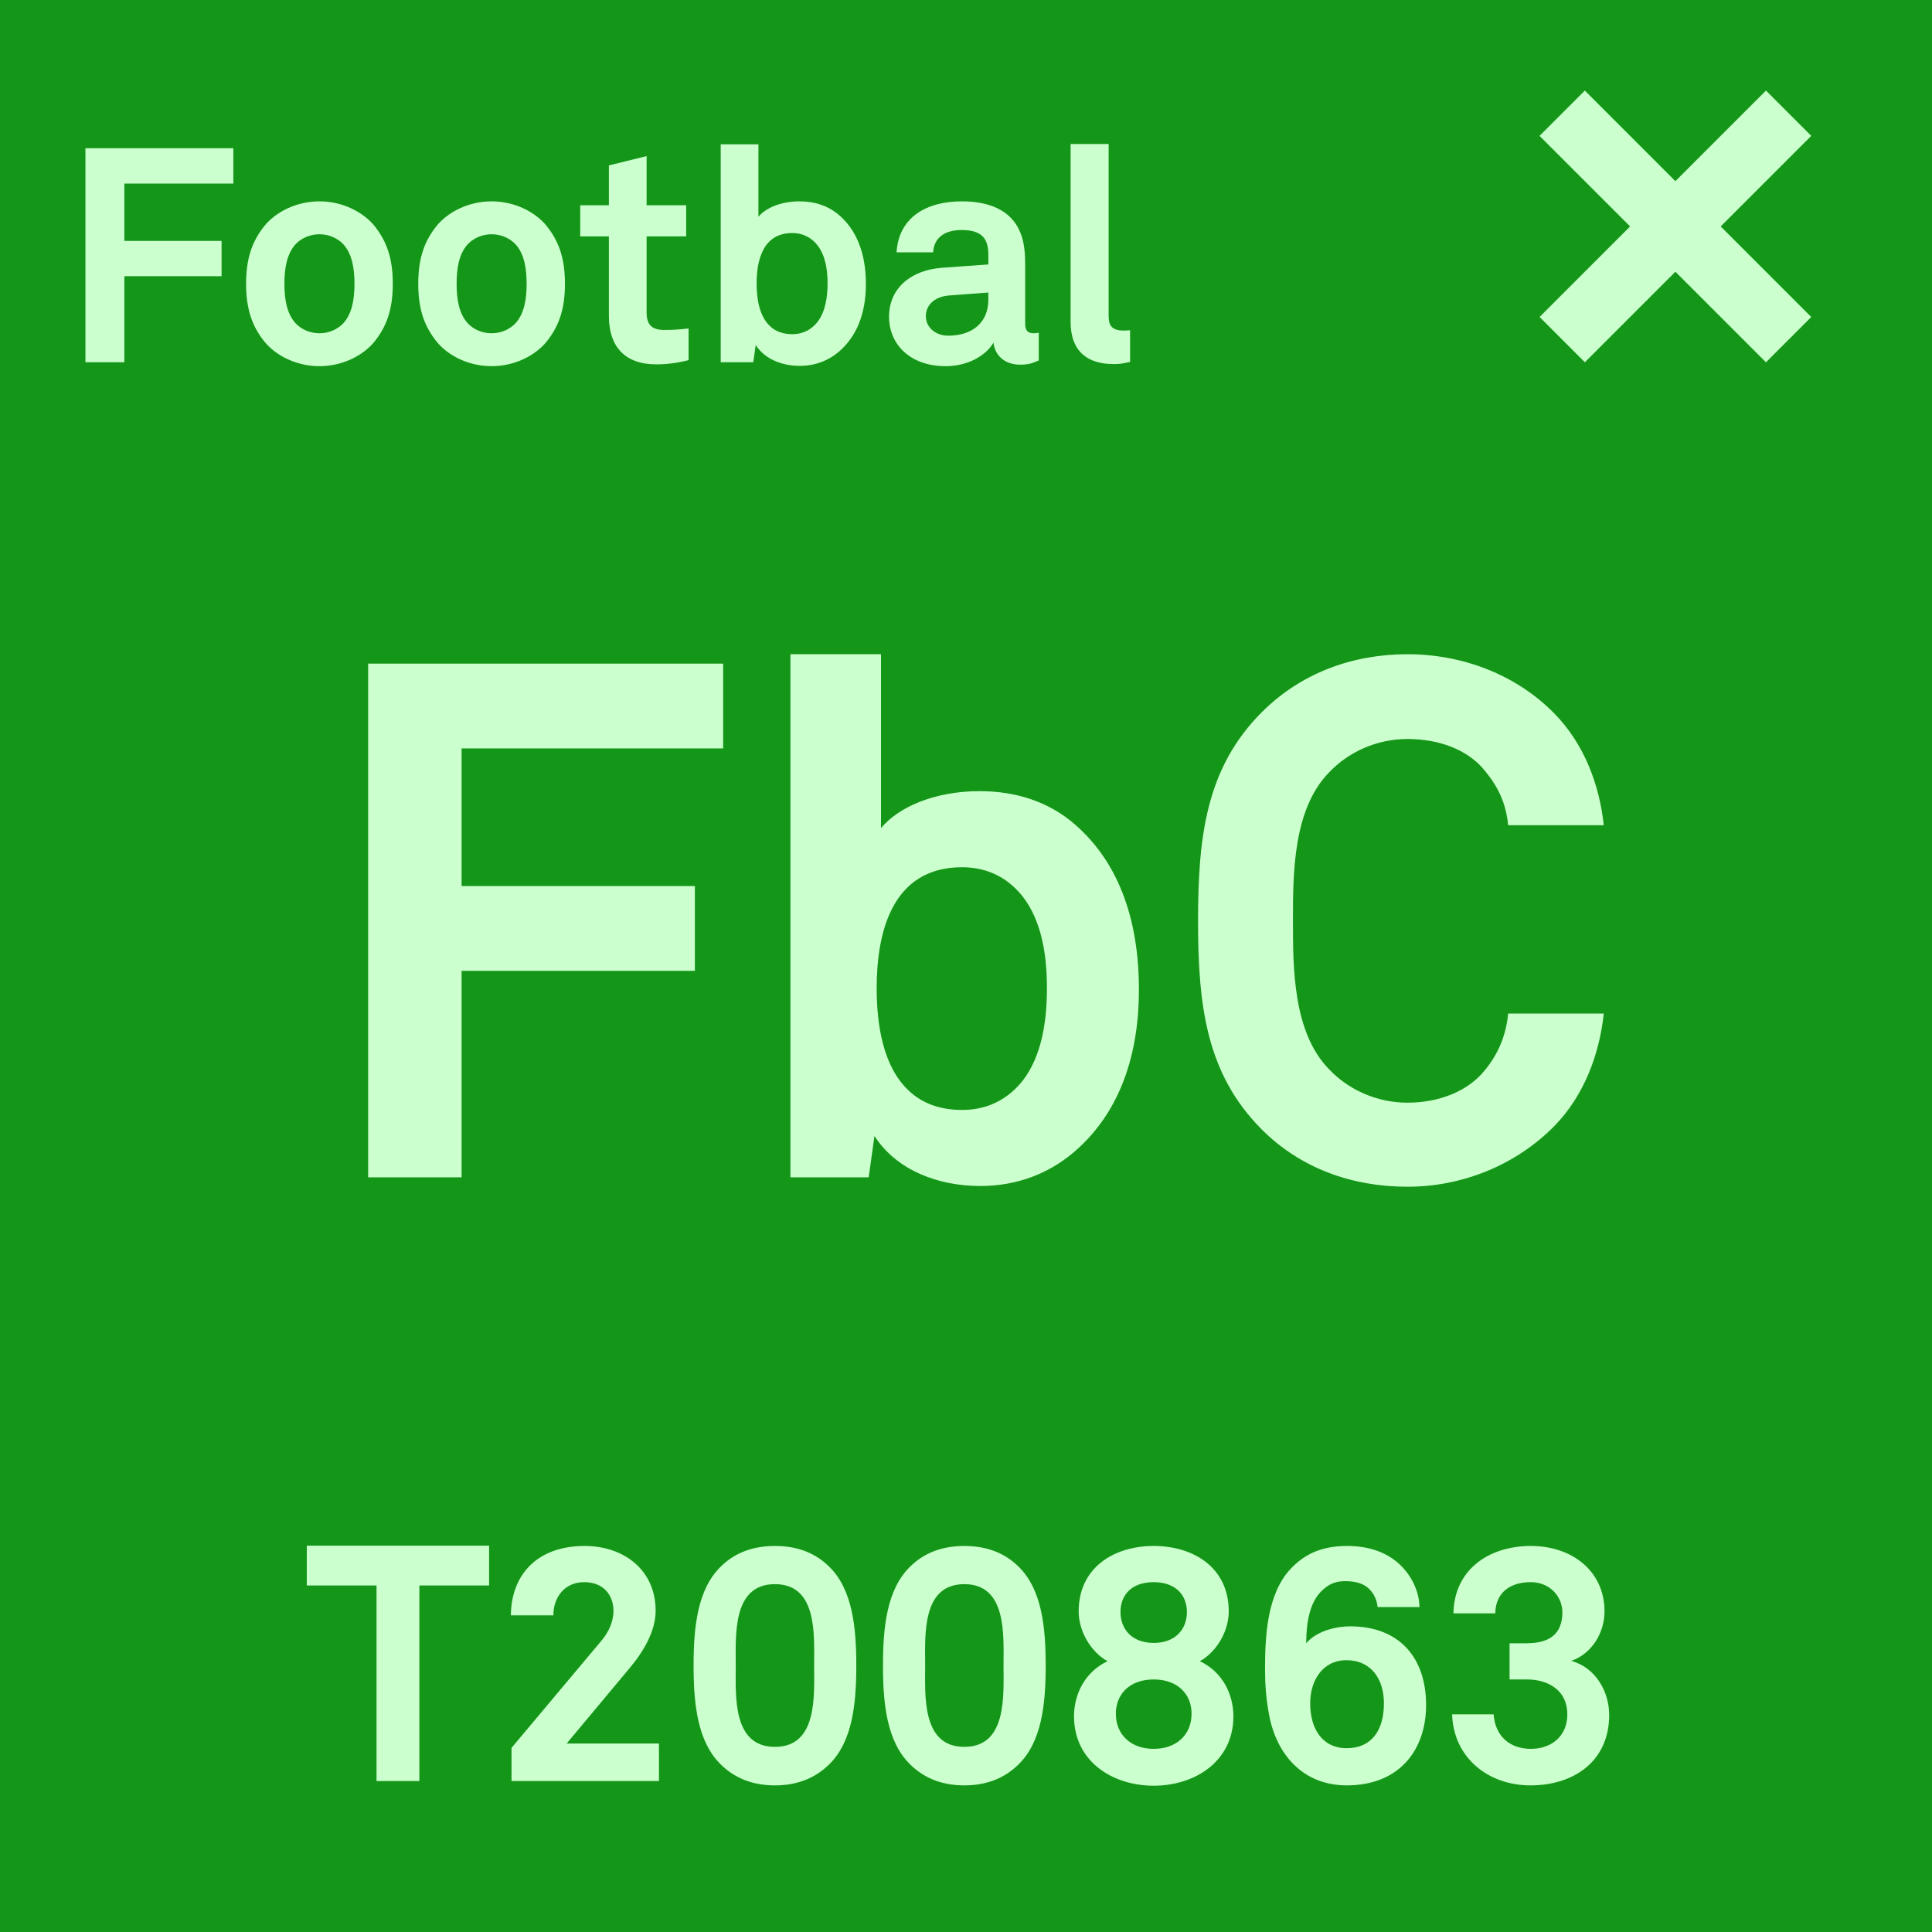 <svg width="64" height="64" viewBox="0 0 64 64" fill="none" xmlns="http://www.w3.org/2000/svg">
<rect x="0" y="0" width="64" height="64" fill="#333333" stroke="none"/>
<g clip-path="url(#clip0_414_12921)">
<rect width="64" height="64" fill="#149618"/>
<rect width="64" height="64" rx="6" fill="#149618"/>
<path d="M23.955 24.792H15.291V29.352H23.019V32.16H15.291V39H12.195V21.984H23.955V24.792ZM37.728 32.784C37.728 35.136 36.984 37.008 35.496 38.232C34.728 38.856 33.721 39.288 32.472 39.288C31.105 39.288 29.712 38.784 28.968 37.632L28.776 39H26.184V21.672H29.184V27.432C29.761 26.736 30.96 26.208 32.449 26.208C33.721 26.208 34.728 26.592 35.496 27.216C36.984 28.44 37.728 30.336 37.728 32.784ZM34.681 32.736C34.681 31.656 34.513 30.528 33.889 29.712C33.456 29.16 32.809 28.728 31.872 28.728C29.52 28.728 29.041 30.936 29.041 32.736C29.041 33.96 29.256 35.352 30.12 36.144C30.529 36.528 31.105 36.768 31.872 36.768C32.809 36.768 33.456 36.336 33.889 35.784C34.513 34.968 34.681 33.816 34.681 32.736ZM53.127 33.576C52.983 34.92 52.479 36.288 51.495 37.296C50.223 38.592 48.447 39.312 46.623 39.312C44.799 39.312 43.095 38.712 41.799 37.416C39.951 35.568 39.687 33.288 39.687 30.504C39.687 27.72 39.951 25.44 41.799 23.592C43.095 22.296 44.799 21.672 46.623 21.672C48.447 21.672 50.223 22.344 51.495 23.64C52.479 24.648 52.983 25.992 53.127 27.336H49.959C49.887 26.592 49.623 26.064 49.191 25.536C48.639 24.84 47.679 24.48 46.623 24.48C45.639 24.48 44.679 24.888 44.007 25.608C42.831 26.832 42.831 28.944 42.831 30.504C42.831 32.064 42.831 34.176 44.007 35.4C44.679 36.12 45.639 36.528 46.623 36.528C47.679 36.528 48.639 36.144 49.191 35.448C49.623 34.92 49.887 34.32 49.959 33.576H53.127Z" fill="#CCFFCE"/>
<path d="M16.202 52.521H13.892V59H12.473V52.521H10.163V51.201H16.202V52.521ZM21.829 59H16.945V57.9L19.926 54.347C20.19 54.039 20.322 53.676 20.322 53.368C20.322 52.829 19.981 52.411 19.354 52.411C18.705 52.411 18.331 52.906 18.331 53.511H16.923C16.934 52.169 17.792 51.212 19.365 51.212C20.674 51.212 21.719 52.015 21.719 53.357C21.719 54.039 21.312 54.71 20.883 55.227L18.771 57.757H21.829V59ZM28.366 55.172C28.366 56.426 28.245 57.702 27.453 58.461C27.057 58.846 26.496 59.143 25.671 59.143C24.846 59.143 24.285 58.846 23.889 58.461C23.097 57.702 22.976 56.426 22.976 55.172C22.976 53.918 23.097 52.642 23.889 51.883C24.285 51.498 24.846 51.212 25.671 51.212C26.496 51.212 27.057 51.498 27.453 51.883C28.245 52.642 28.366 53.918 28.366 55.172ZM26.969 55.172C26.969 54.182 27.09 52.477 25.671 52.477C24.252 52.477 24.373 54.182 24.373 55.172C24.373 56.162 24.252 57.867 25.671 57.867C27.09 57.867 26.969 56.162 26.969 55.172ZM34.64 55.172C34.64 56.426 34.519 57.702 33.727 58.461C33.331 58.846 32.77 59.143 31.945 59.143C31.12 59.143 30.559 58.846 30.163 58.461C29.371 57.702 29.25 56.426 29.25 55.172C29.25 53.918 29.371 52.642 30.163 51.883C30.559 51.498 31.12 51.212 31.945 51.212C32.77 51.212 33.331 51.498 33.727 51.883C34.519 52.642 34.64 53.918 34.64 55.172ZM33.243 55.172C33.243 54.182 33.364 52.477 31.945 52.477C30.526 52.477 30.647 54.182 30.647 55.172C30.647 56.162 30.526 57.867 31.945 57.867C33.364 57.867 33.243 56.162 33.243 55.172ZM40.858 56.855C40.858 58.34 39.593 59.154 38.218 59.154C36.843 59.154 35.578 58.34 35.578 56.855C35.578 56.096 35.963 55.37 36.689 55.029C36.128 54.721 35.732 54.028 35.732 53.379C35.732 51.938 36.887 51.212 38.218 51.212C39.549 51.212 40.704 51.938 40.704 53.379C40.704 54.028 40.308 54.721 39.747 55.029C40.473 55.37 40.858 56.096 40.858 56.855ZM39.318 53.401C39.318 52.84 38.944 52.411 38.218 52.411C37.481 52.411 37.118 52.84 37.118 53.401C37.118 53.962 37.492 54.424 38.218 54.424C38.944 54.424 39.318 53.962 39.318 53.401ZM39.472 56.767C39.472 56.14 39.032 55.634 38.218 55.634C37.404 55.634 36.964 56.14 36.964 56.767C36.964 57.471 37.47 57.933 38.218 57.933C38.966 57.933 39.472 57.471 39.472 56.767ZM47.241 56.481C47.241 57.977 46.35 59.143 44.612 59.143C43.16 59.143 42.258 58.109 42.027 56.734C41.939 56.239 41.906 55.788 41.906 55.304C41.906 54.182 41.972 52.807 42.753 51.971C43.171 51.531 43.71 51.212 44.623 51.212C45.404 51.212 45.976 51.454 46.372 51.828C46.801 52.235 47.021 52.785 47.021 53.236H45.635C45.613 53.005 45.514 52.796 45.371 52.653C45.195 52.466 44.931 52.378 44.557 52.378C44.194 52.378 43.985 52.51 43.798 52.686C43.38 53.071 43.27 53.764 43.27 54.435C43.611 54.028 44.26 53.874 44.722 53.874C46.372 53.874 47.241 54.93 47.241 56.481ZM45.844 56.426C45.844 55.634 45.437 54.996 44.59 54.996C43.853 54.996 43.402 55.623 43.402 56.426C43.402 57.262 43.798 57.911 44.612 57.911C45.437 57.911 45.844 57.317 45.844 56.426ZM53.306 56.811C53.306 58.34 52.14 59.143 50.699 59.143C49.291 59.143 48.147 58.219 48.103 56.789H49.478C49.533 57.537 50.039 57.933 50.71 57.933C51.392 57.933 51.92 57.515 51.92 56.789C51.92 55.997 51.293 55.634 50.578 55.634H50.006V54.435H50.578C51.326 54.435 51.755 54.127 51.755 53.412C51.755 52.862 51.315 52.411 50.71 52.411C50.028 52.411 49.544 52.752 49.533 53.445H48.147C48.169 52.004 49.313 51.212 50.71 51.212C52.096 51.212 53.152 52.059 53.152 53.379C53.152 54.072 52.745 54.776 52.052 55.018C52.844 55.238 53.306 56.019 53.306 56.811Z" fill="#CCFFCE"/>
<path d="M7.73 6.08H4.12V7.98H7.34V9.15H4.12V12H2.83V4.91H7.73V6.08ZM13.012 9.4C13.012 10.28 12.792 10.83 12.402 11.32C12.042 11.76 11.372 12.13 10.582 12.13C9.792 12.13 9.122 11.76 8.762 11.32C8.372 10.83 8.152 10.28 8.152 9.4C8.152 8.52 8.372 7.97 8.762 7.48C9.122 7.04 9.792 6.67 10.582 6.67C11.372 6.67 12.042 7.04 12.402 7.48C12.792 7.97 13.012 8.52 13.012 9.4ZM11.742 9.4C11.742 8.91 11.672 8.42 11.372 8.09C11.202 7.91 10.922 7.76 10.582 7.76C10.242 7.76 9.962 7.91 9.792 8.09C9.492 8.42 9.422 8.91 9.422 9.4C9.422 9.89 9.492 10.38 9.792 10.71C9.962 10.89 10.242 11.04 10.582 11.04C10.922 11.04 11.202 10.89 11.372 10.71C11.672 10.38 11.742 9.89 11.742 9.4ZM18.715 9.4C18.715 10.28 18.495 10.83 18.105 11.32C17.745 11.76 17.076 12.13 16.285 12.13C15.495 12.13 14.825 11.76 14.466 11.32C14.075 10.83 13.855 10.28 13.855 9.4C13.855 8.52 14.075 7.97 14.466 7.48C14.825 7.04 15.495 6.67 16.285 6.67C17.076 6.67 17.745 7.04 18.105 7.48C18.495 7.97 18.715 8.52 18.715 9.4ZM17.445 9.4C17.445 8.91 17.375 8.42 17.076 8.09C16.905 7.91 16.625 7.76 16.285 7.76C15.945 7.76 15.665 7.91 15.495 8.09C15.195 8.42 15.126 8.91 15.126 9.4C15.126 9.89 15.195 10.38 15.495 10.71C15.665 10.89 15.945 11.04 16.285 11.04C16.625 11.04 16.905 10.89 17.076 10.71C17.375 10.38 17.445 9.89 17.445 9.4ZM22.81 11.93C22.46 12.02 22.11 12.07 21.74 12.07C20.69 12.07 20.17 11.47 20.17 10.47V7.83H19.22V6.8H20.17V5.48L21.42 5.17V6.8H22.73V7.83H21.42V10.36C21.42 10.76 21.6 10.93 22 10.93C22.26 10.93 22.47 10.92 22.81 10.88V11.93ZM28.684 9.41C28.684 10.39 28.374 11.17 27.754 11.68C27.434 11.94 27.014 12.12 26.494 12.12C25.924 12.12 25.344 11.91 25.034 11.43L24.954 12H23.874V4.78H25.124V7.18C25.364 6.89 25.864 6.67 26.484 6.67C27.014 6.67 27.434 6.83 27.754 7.09C28.374 7.6 28.684 8.39 28.684 9.41ZM27.414 9.39C27.414 8.94 27.344 8.47 27.084 8.13C26.904 7.9 26.634 7.72 26.244 7.72C25.264 7.72 25.064 8.64 25.064 9.39C25.064 9.9 25.154 10.48 25.514 10.81C25.684 10.97 25.924 11.07 26.244 11.07C26.634 11.07 26.904 10.89 27.084 10.66C27.344 10.32 27.414 9.84 27.414 9.39ZM34.41 11.94C34.2 12.03 34.09 12.08 33.79 12.08C33.25 12.08 32.95 11.74 32.91 11.35C32.67 11.77 32.07 12.13 31.33 12.13C30.09 12.13 29.45 11.35 29.45 10.5C29.45 9.51 30.22 8.94 31.21 8.87L32.74 8.76V8.44C32.74 7.95 32.57 7.62 31.86 7.62C31.28 7.62 30.94 7.88 30.91 8.36H29.7C29.77 7.19 30.7 6.67 31.86 6.67C32.75 6.67 33.51 6.95 33.81 7.73C33.94 8.06 33.96 8.43 33.96 8.78V10.71C33.96 10.95 34.04 11.04 34.25 11.04C34.33 11.04 34.41 11.02 34.41 11.02V11.94ZM32.74 9.93V9.69L31.42 9.79C31.04 9.82 30.67 10.05 30.67 10.47C30.67 10.87 31.02 11.12 31.41 11.12C32.19 11.12 32.74 10.7 32.74 9.93ZM37.435 11.99C37.185 12.04 37.135 12.06 36.885 12.06C36.035 12.06 35.465 11.65 35.465 10.66V4.77H36.725V10.45C36.725 10.75 36.795 10.95 37.225 10.95C37.335 10.95 37.365 10.94 37.435 10.94V11.99Z" fill="#CCFFCE"/>
<rect x="58.5" y="3" width="2.122" height="10.607" transform="rotate(45 58.5 3)" fill="#CCFFCE"/>
<rect x="60" y="10.501" width="2.122" height="10.607" transform="rotate(135 60 10.501)" fill="#CCFFCE"/>
</g>
<defs>
<clipPath id="clip0_414_12921">
<rect width="64" height="64" fill="white"/>
</clipPath>
</defs>
</svg>
